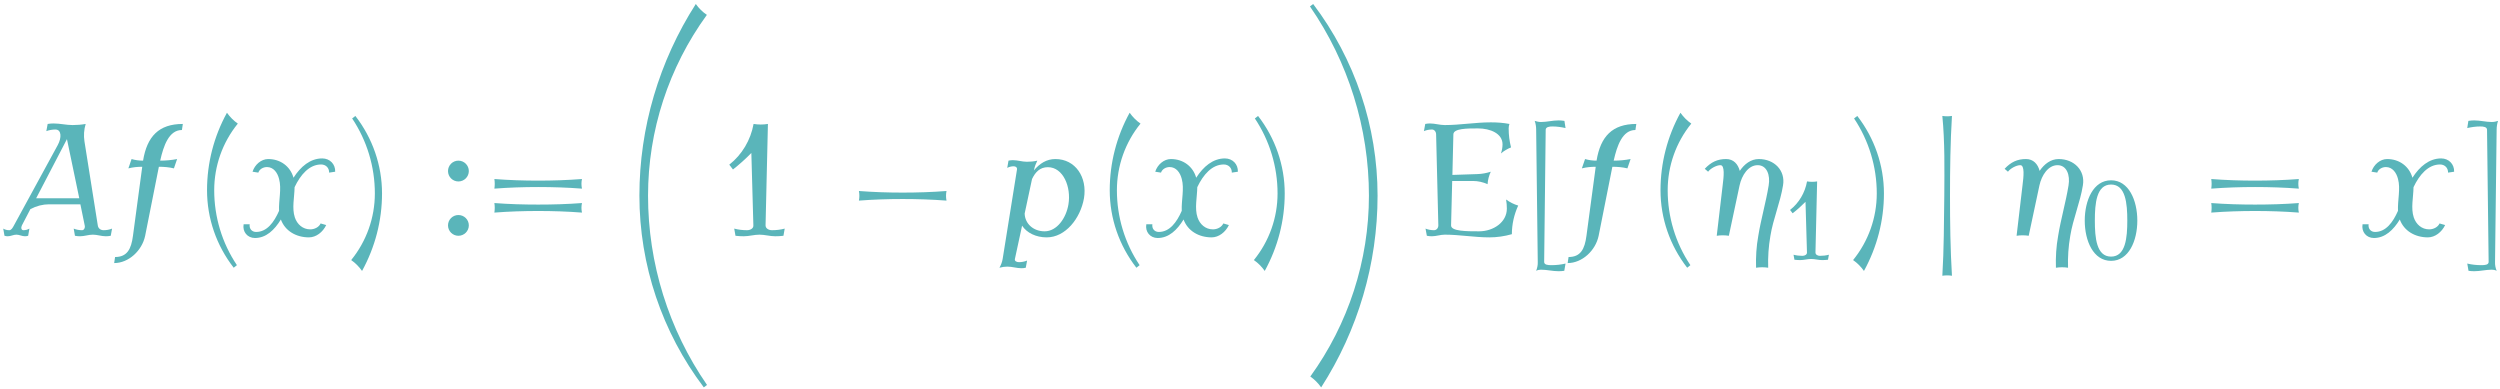 <?xml version="1.0" encoding="UTF-8"?>
<svg xmlns="http://www.w3.org/2000/svg" xmlns:xlink="http://www.w3.org/1999/xlink" width="561" height="87.36" viewBox="0 0 561 87.36"><!--latexit:AACkcXjavT1bkBxXdT3CGCFjr2zzMOa1wrIt2bI8K8lYkuPE+961dnZnZ/YlaaWl
Z6Zntnd7elozPfvQelIDcR4IqmJIwElIKJhNUpBQQFKpVKCSnwQoigoh2IYyVD4g
rlSohB8CVUmFhOQ++nb3zNxzz50RibZW293nnnNv38e553VP5zzHrvnJ5EuJA6+6
5dW3vubQytEtq1qzK+7Fo2Y1v26Tu4WjfsVbOVrJbVh5v3aXkfiVj68dHpjNXrB2
rcJwUOgbB1+7UK1U/Gbis4eP3Pa6+x948Njxhx4+8cjJRx974ueeGnv6wnzm0uWr
plXcKHt+ffGoW3ecF2+/Y+DwvUeXZ7MnN63d2iXyN6hk6WjeMWu1T915192vf8Mb
33TPm5sHmq9q3tJ8dfPW5muaB5uvbR761Fve+ra3v2PwyDvva97WfF3zjuZA887m
vc23NN/WfHtzcCVn1izHdq3FfMWpVBfKlYK16Nu+Y614Vcss5xzrStksuXbRzps+
ed2Fgulb5LVyZn6zVK3U3cIoRbxUq9SreWvB2vHve+qdqw//5ref2n0xOTRw6vSZ
xdlsZnJkdTbLCmY9M2/NHX4wefL0Y6fOnRlKJt91ZjB58vHkubPJ0+fOnX2M3lDA
qeTQudPG4UTz9hfe9fjZc5f4m7pm2Vrhl1ZtOaDZOnt+ZTY7x7rksPHCwJM//wsX
SR/V/KrtlpqH04TA8AgbilTdN8krZRlkf3iU4vGbF8cHJianpsN70t5hn1zl6r5V
a97VfHPz7sqd6dcZq0bBqBh5o26UDctwDZ9cO4Zp1MjPHvlbJU9s9swyGsYhUr5O
IJbhEVje2CT/l8jdZWPbWCd0aKkrBC9n7BDoBoFvkBK+sUvKq/H5U5fc03bUjBPG
IGnZFqnbI3fRc0qd0qZ1VUjrOM0CgRVJWZf8jWB7RpbgFcgPbdcIeVIh7XQJzp4x
ZSwYKWOGXZ8lsDPGY8aQcVrRxj3WBtovu+RvjpQcNO63vLWBG/dk/12BVWY9sE5+
K6xlNY45/8vPfT9ZCmgGZZIfWngmWZv/z+TFZDa5ntx0vm8O/M8dil4zCT0n6JNd
ZdvpKG4a19vKiGcO+ZsjvUNHe5eU9VhrfFKiSnqrpqRbYngeeT86S3aQMfbJKJ1l
7aVj5bEndNTzvE+2rj//o+z5zP17DyRbyX9NfjP5ieS3k3+T/ErS3fpx/g/mrcxH
FdRFP19hI+WyN+Az5Gc/PwB67/2TxjeezzCcPGnPLmkdvR4iszlpnCS/jwdXQ+T/
6IrShHvYI3+L5H9ahx+MxiHjfvYzmPvB2oO/dZVh07Zss9aUWV+4pJV75LlJxpZi
XSZ1XWFPHLKuLLay7yPPVsmVuG8o6AxL6NBe8I1nQjo2aes6e6KmNNJBKccwS4Si
oCWeVBFaLuv5chs1QUONOSvBFG+0KnknnN5cF73ovVYlb4ZRHGFrK884p6yNe5I2
NhCKGQnFeCv3JK1U0/QY37DYuulu5bGuNh5XUktLqUWtOdbRPgehlwv6cJPxu/YW
0lIl1lLRxuiJDs2fDbURRQvFSMuoR2Pea03/l3Xwvum9BvVKgPvmmZtoa9a4Rngu
n28y2pe7aF9B6M1L6UVz9XLX6roS7CgQzQrhzXFalYBXO8Huw9ereoXWO1ZTnUF6
pbLdMQLbBLcQSBEOu9Kjsi6lss5274jCISXH8RiNUwGNYjCvI25E20Rlo8GAnhxy
CuVsoqbTN12T7OlppH4qmcjfsxCrrxB7F1WvFZkEwSWi+FyPnovZHi8J05sA6EWr
vZtyfI3q1UL3Kjq/2usQTwXdqBRMaVRKKWptJ814WyP66rWaZ+uJS85bbJyj2vjO
dQV524qCAucex5G3nFNQUPG24+2S5eyvNW658TH2vnw/ltdnE2rFYN4/QX6FFE4l
ob0QSmHqvptgLa0xzrnXRScOVb39AilfB2hEMGwUKQ7tPcqboBbJSqnp1kjtedbT
nNdBfVYjWoFPfqNeC8ekbt24R1lHnugs7a3Ns57bY89VPdeJlyM/OFaejIy8vgkU
cwzAHEMwi8ZKBybni5vk2QqKexHEvYjiXgJxLwW4qpUyBbzvFNpT/WIWuzCjFmO4
uS5cPiMwvGGgrcPoW6oxVbPeIXeFANthFpUcuTcRrJkY1kwHVrjitv8x6yH6NV39
lYDOToyf0t2eWxQo5ATjAGVmWVtnT+hIcM6RI6V2yLNHmEWAWhosZkmhpSxmgamz
mSV6hnOTPKvLYzYBamGjnJ0+t5kOynv7BNp3M4Hdh7c04klPMBjfK2TvJErx3gr7
q/L6vecvp1mNY8w24gTycCpo+xyzBFbZHbfBrAY2pIKUz0awRk80q4xDyygKSG/0
CqQPuORdCixW8n2Bl+uVus+koG5q/Hkj2Ld9JkVWAz5D6e70VIsX1OIhMpcNjIUd
jMMh5T5iMpm5G1tA1BJvhc3ebuyxAMLnnFqCkrd+NIBgFOhq84B3iGCSud/4zvL7
Z1+xvMtFZQ9tkWd+IDWfCjVEi8wrKrfR0eF10lVHuQCX01YDLcIK6HSWamjUWG3T
ZfTrXGW6Sn91l1m5HVbzGc2aH2irl96d6bP2mrT+yGLV2RrOoR22o/TWKghT3b4L
bI3KZpqAYLOVzupNkEocqkPJBlZfBBNUeuHEtI5NgBcLWEO5v+eBdglIby2qkfHm
Vn5xBdc9GfgAOmvmz9XWIDlmFsWk80i+dwlII+I673tNY/B9r5SeC7iOSgLNAHtW
JrCTnUBl2GlgHKa1ePNkoI3KepND1JZhaCzSGqORBscjrTEiM+RJSYotIKL3VH1f
A3u/pkGhEszZbk3U1eh7rnOOBhQ6rW6rDILjZwL8CC+D9vsS0OsnCeQkKg/YTDKH
JC0zXP2wPkLnsymlEMHUYx9JNPzaCX0oKt2rU3sqkvsiqgVlAC0og2JWmKYg5xsR
FOvxubC355jHvcT6R7Vr0J2Tv+2ocZVJjy7TGnaVeFbYpxbz8NvMGuiiswF6wwim
XkPCCtsI7rvttdhssJhvwWd2bBk/iMNjfPojX144mFyfS239B2LBmQNmwBw6A5YB
zGUN6wRWqwo3C+BmkRYvAniL6Jv2iynnRUsIVkZqCcFW5KwUaxa1u/SHNwrIbVht
o9LaMLxLQP9fQvDmpbXNo63sD28BGO8FdMTnyOiOSXEFBLNCQxZobBQpJ4L0VwHD
9voFxufkLaigOvgY46R5QAsXMEyTKCiotMMxSmMIJb02LYIy9WIoU6v2DWhUBKQ3
DYTS2JDSExD1eshK10MWlcVG2R7rAhJZBG2zga7l1gZuGDc+5t9641vKvStjjBNJ
fLzLPi/k3AjaQKjIZCf+PLajEmoi9myQzGzqjamwCLZDSq2M6rEewfWAHbyzhFqj
gajoYJeNOjgrI5jaUucya6PMVucGdsjYSF681355LqvsnzHQliAg6nVCLWS5ULri
FlMeayhbO14Q6dMILW+5oLROPd5N1ONp1RPpq/TKY3qP2p4jW5cXUEuBB8xEjFeX
QP9OCdXnIMz1nrnZuLETvIG4WlVaEGAbAqbNTQeRt3LsnIaOVABtXHEobsmoAqu+
2s6jqD1Yud6GgX1lONxVYA3TDnxDkLWal6DvEpVSz8M5YB7OoZiLAOYiusLyQVQr
H6F6EI0aeZoi75Oal1ZYLKiwT1SY5VPmucK0Ujug4ZMSFbarUP9Tr5SyrGQO6BUB
wyNbZfgCopYBZZxoAbWWFLssF2I+FlHrRbWN+3MbeBSJJyJPcAoeQEFvJvA2UL+h
7v7QjtHrXkR5nnwPFxB1a3Ph7G+vU4XjteF4GjjTgNRna1kPF8C5uKAxF8U45Jj3
Rl32GrgvXUOlKQizjO4L/VowJsKIWlnMkoBhlt0s21PzoAxgaVHJdUVQ8DU/jPLu
XWBHFBA1x4D0ieFQl1hVxMRA0uaUhrQ5EsTkdWMLiPq9IYu8gKhHfqlr1ohxXwrm
TZsUsPUstf1d/cW5RcQ/PBXuYp09UkG15WVAS17W8LBB/jVs7ZQAaaqE9qAN7I8C
on7XXWDsBUSNvQ7gdlht1z6TuVVjzKpEe5br1NiOOQ7sHA1ETok4qqVhod2Mld/U
6JtqaE2XxyiMaMUojEg89apWLgWcrjvaHYqqau81ETuu1ns6z5bIaahbmuuI76+w
CHhxMrDC9o4okj2cTfP/bXnUV6ucS9PBeTiZjuOi69FU4JtaFKYAvjaF7oYOi4CW
85EKWu8M6FE5Sa5PolJYJLl3riUOUUtUDqgXRjD1XmQC+6CAqPuc7lc5oN8FDJNC
IRkUt7FCtlWs10ygx0xUt+k+t9cejy9OJK4G8StuEB15KoiOvNmy/PzEYEekP07p
5ktjHu8txj/kPk4BU8s13Nu7Bcg2ERSP9pBLxdMamqvLThnZjGM7gBZbR2ULD/Rn
e2hPOgp8R4tCHoxGFBD1mjbZiV75mhYwtd5UDWyXchm5HY7Zibk1yA4883JNsKjh
UcuCPrUsKrXUgP4QEDU2pGdbGnr2dHDmbQfcWQUU04Wz5CcDrK0s6hXeAnpgi537
wCx+KVDHTaH7w1gXttghxlDshTA2vHPUt9E2j4Jtxr3Tbii3yiQsF8WvKvGrGpE/
ZekJARXXiXAcTZwKg8h8XkPobmGGmH6wDug5ApPMJUsjusoMZ2MnNj4b/dByHcfF
fHspwDeYQuWrJUC6WtKyo5YV+1Acrh7bOiCjCYiO38BU+AwjqNrmUmPxZy7AD9vh
DcTbp6bVWUI9RtNAjKWAqDnFDMgpZjTeoxFeOUzqiGnx11MZzHfNZZv+Ty/RciMA
9gja+v5Owl0E8C6ire0fk5YbBbBHNWRKE4hBjjgWfsKj3+ijYtdpxWiGTaC40yDu
NGrl6S/uLN9lHRJvOo5qZvFzODWmhVB4xKt5Cx5hVOBzOno+4IeCka0GtXAZi99T
q7V41h89O5AC4vRsJFI0j85Rtczvhf5Ifuew03eCB8LYTwO1Po2OF82/NdtmVeLP
1sKMLNyXO4u2n/qD2inxZ71TMiWUzD4oZdmbwO/2JJNz9GOHObYb84BxWm6flMpd
lMp9UtrsorTZJyW7i5LdJ6WNLkobPVPiM8iNeem9Pnucz6CIknkTlGgrNrvatNkn
JbuLkt0npY0uSr33OLc5uqEmYYdzfJVxyXY62K47A/ClGZQH9Is5CnpnHLTOWaDO
WVQu7tSFxC7Xi3ShjmBrp5xnlm0KLfQROZBHotj06tKLZNsOpdNtRn0EbdskMAqT
qNZsA/FIAtJbdNkYeiZYPSdGAR1pFM2IAdlhU6EVNopFnSDP6szeS9qP+njSgBSc
RjOcbIe2p+0gE0C7t1+cyIJoPCQ9xxSnQy2Kewz/SBt1vtfzzFWdkTl1RdTfQ8Eo
Dof2ECt2Akev1hGWIUFt6+kv4qkQWgQLzNPD8zMMIrUVwva3Y/kIVk2KVYvPJMtL
H0XnT5XNNheIHYxD8TNjBcWJsYLW+byS4nxeCc0YQCMdN8AYyA00pr0IrKQiKpWW
ACtuqdNvu/OF2q8i9gOTceFrKC/fa7Ou7RG5AOthPaoFTXr5Ll1U8PUlNF4jBURr
pNBT7hngjHsG1ZxzgI9RQNTYeRA7j2Kn2TrKAbNLwFQUVoCeXkF3Hitmme3cewSs
gczGKJeLfO6pvEUVKbZNMCsaXgpLil3Uskn3m08q14XJ+T+Gh52ZhGdHhcXIyGeH
gKl72ZZY0Gkf098C2lPbHX7eyNdcY3ktbXZ2VydWeYmVk1uoTNRLIs955CIZkWA9
Bp7TdcByiPuRF4BRXtDIeVnR4L7boUTuo1ETBU2ahR5o1jRp1nqg6WnS9HqgWVbQ
LGtT2VJQ2dKmwk+7+WDsi6sRu83j+B3Ao94OV58V9sBTv1eNhxHvYaqjL6KsrlAe
QDX/ToOW7jTaI3aYW6W7NwSsV/3PDkZVXB3q8XSSGOXx0H6rj51mut5uIEfE71R+
sEqQoUvuC4ugaikg2h9OGM+g8d9lVp7nso/jPtEBe6aPHD4zgQTH/6rWVBpYT2l0
/x6TrgA8G+QyOFuXUb/bjMLzBtu8VJa2qlZsKYzd3zn+a+ynHsuiF92vxiChRvPu
L60Moed5cyxaSNYeAek175IdxqZG12GbPvj1y2mkRVaQxUwWA1TtPHtXMp6zs29E
crGZ7NSPyVrqBOeUOuehHWQKO2I8yp5H0X6PsXO6jzIYvppdZsW1jeuSmI1uOH7G
aYP1vB/bDeM7fbzEoMZ+mAHiZzNo9OyoNIIlvpNaGtFZPhiZ1ZHxyvL8W9m3QX4/
+dXkj5KfR3KFV4GWCYh6by2He2uUDSdmGUjP0RMC1uev37Y2wNoh8jTyPJDxTI29
7VqFcNcTV2obgSPNPY7l/oRivWc0or0zIHZGAzsXxH/C0VmrGhGiUaZrGzyhpnfC
LduV71ZYg6Y0uP7WTb+JK43/clE+EPdWZDXPD/JTtg5g9xOw2Iq7erZjlsNRhlAM
Ph6BD0mNLqqj8a8olUNbj+zLBKttpWLv1rh242Dmo8j5nvHgO0iyN3MDrSrKyPdK
6TmUYh7sfwfVt1VzbafTdknfb+vZpe+Wfjf/SWR3HQNOAoyhe8c0EOEyHVgVo/NU
/1A/RlsU9E4vuWudIHetg/h7pkGPzzQqR5XBdVEOV4U6e60f8ydU2E68g2amSQG9
JyBqXWMGOHsvIB07J+39HvveZPZSn9W6HsbixJ9g8TS5/8dst7kuHYRrEmnNyJ/e
/L/iFEFvnl8n5iNtp+jEfKSqMYdGHMtXI+uZSdQ6MSKtbxb1IldCyz/tSZ18kU4g
A1ObYHv0A3+21pftkFOotUWxxJ+pqfYStcZPMkR+fX5Pdfea0ksqrPa+Ri553P4/
Gnw3SC6Pb6ErYR7Qi+fR/HqjgB0Z57w5gO/mUA//Fmi/jmBqjjEiXRcjKN6yFG8Z
lXUKgKxTQGUdnW8nqVp8SdriSyjH4RpvhWWlcgApb0TrzD50mkkHO6XImJXSypg1
ovTcjGj6boSNqQbannQpbIIUNlGZawKQuXBf2Yp0FqygeDqyp1pbK8Qyv56QfgWD
fynzMRZx24h9y8FkOyUvdZlxXDuQIp4kddEVcY59S3PPOBrkA+J6cY3cNzTyZ0x3
7Y6iPyc1csJuAT6ACKae12lgTqe1MmiUmT3OUmTSiEqoteBN1mcOmHW5swSWSbLK
vgu7HthFoJySnaUwDuIDfv0Ipp7H49L5P47i9Sc/pcgcygKZHiIYdrK+JLHG+ozv
x6HYCUoPpBKHqqWDC4B0cAHVj5wO3UhPo/I6sDx0l3TaYh0dVCrmp3FrYG76usb5
1GLX6aGIl2Pnh6IvMspaEIdidqzt4Atj8TUiIgXjz9VnRcuArQNb8dc76m6vdY3x
5wYS2TYH5N3FcwG5YC4gF/W7yDPnLKN4k8CcwfBGgLZieLOAJobhLQIWBmx3mQT2
lEl0TQ0T3pbqWhPRmopscep8yPyrebtgTuQIru4BH/jCEoY3AUS9NXr2RFvsq5eN
wFtVjFtmbhz84NcbM+5BxGo4AewiExp715JSdltCx3MGsPYLiLp2S1m7hUZbzZEf
6PsdAqZufwqIXxQQ9Q6eAnbvFCpRZUHraARTnymD8J/WwB4GYi+HUUvMNDji0xoj
ngWxsxrYM6SOFDDeEazNzn3tyEfSm0fmR6l9c+PI8vuTrka+auirc5nYN+fgOX1R
OacvovFVkdeUfh2Wf9kVi8jaDuxDFOOUBkatLcPOsfALsmpJRs8GuhfLKWKBVtDo
jATPhGQyfj3IziD4zEeTZ1YyddZuB8xn46D2rCkyLh6YVU/A1PvQDLD/zPQcBSEi
mnNBFJE+pohmznd6oZcHNKIc4hmuRNwD1aw3QkgvbZkKfeNT4Zf5YE5SA3pfQLBz
OFXwHE4V5WI18PxQBFNz0DqYZ6GukR0WOmExrnG+AvqOA/4VBwtYLxa6WuYAS+yc
hiW2Cn5nCceEcasamTx9MJOnj0oGVaCXJ8OMwGoJ1QdlU19jbrvg3HY1InZc4BRL
BFO3XkVjVJPKMDBjhtEZk2YnGqEY+hrqbeDRTXKPg4BhOUhdJZ3OEjg1eDa2w3FK
qnMgnSWwb3rx2CV6Bq/U9X2vzgw+3ePooHMgojYeq+VYG+QEgR3/mdQ2wWwi8n6p
o+uGl8kr8PPojHeANRO1ftC4n+b9TbrI7pwC50sqnCmEVnDHLaWDLAc4P705aDxA
fkXEejXIqG+z+0FG0UOlK5/l51wHs9ULqM7sV9HqLoN5MT1A88+HMCwvELcpQ19r
jsNZP9Ozftevf/g3kutM/qkam1QCXj+LjmMGjPjOaER7j7AvFsAR4xWNnMbDSirt
cKzfaSSEKA3PdqikzpvCVPuhlgF3sc4SmDdll+DCbessodOPOFWoJJadzgc0ZFzy
EDXOKOSX9hKYBEY9TDC1zhINlB9BEcVxqFq2KgKSt4BgWQwsxYi1wxsIf62AXwIR
p0gph+d3VNPq5u/5gL/bLJa0wjwSgrsfUu7LHiDNe2G9o4FvtRR8P2uQ/C2y//l3
kwbbdHpsL4F2kXW0vlrwtRVqbziEfMt3HfyWL14Pj/yO13aCPOW4xwjWceNJ4zL7
mintgRPBe19Jusks2RUOoZHwW4pI+K1Y6/i9xfJaWUzqsOIjj+44i8z2UgQs+wLG
JRHDfpnvavTqufsavzP/2+mvozVMBDma5V+3KAvqyW8mf5D8r+R3k+vhlbt6CxJ7
Xgn8hhb4XeUIzmshI5D92uWfIm0eY+9dBH3NxahX3G8k35e8kNzg30VDe2OenaqV
j24E46Mr7snoonTzfWcOxPD07TlZNuu4TB1dq2d6VfHVeVxr520zFXkn8xp7RSYW
T9ItdXlaun9Bof0X0FguWN+rael6KRapAtkACuheWWbyDcVKhV9i7ua+3aWwWNhN
0B8dh6p1QuirmXOxr2bCFqxrgAXrmkbrIewIhn+VTH7aPB/atSPLdpb06ihb46pT
IunQot6+/lzmDbViMcq9nG5tBJErvWBlmBbJNeDoWtUfHjCzBASzYvqgHRPP3A15
obIoZgbAzGjlZqjFLObdXpB4/oaaxhciLgA+hAt9+BDGme+Qjzy/6gU7FUYjiSs8
B70fi9mLnlU0vkqVksZMpdA13G/2lHxXLJ3ATKPz1GGele7vz4jvR8TjsKPvuwRc
wD1x9Q8Dj2MvEeM5dqZFzDR690jPHpmHwviuiBK9i1NSnRvvPGV+6MXb7xiYmU1/
ItV8/Sfmmm9o3rM0m52ouP5L2YXFgaXllYvkPmtft1Zms8UJxyzVyP2sWbbue+qY
wf4dPtx8Y/NNS6mKa+YrL7zr8dUrAYXW6nlyu/bu1dnsmJ33bVKguttaow9z+bXD
d81mh32/aufqvlXIkgu31Cqclz6/76kRXtcLpYF1e3k2e9K3SQuGv/TTq7mz+7/U
fCshuemQasdM32ptnn8xOTTgnj4zMTRIfozm7S+OD0xcm5puvqP55ubda4dPDheP
7Rw//+Rq2qxa7t7QIx65bayOXy4eW7V8c23o+GrZZlfJJ3euHCLEt7bXDt89m03V
fTPnWNHb7G+tnTcOGnca9xpHiTJxynicucznyWKjAdzPGh8wnjc+ZnzS+CPj08Zn
jM8Zf2r8mfHnxl8YXzC+aHzZ+IrxVeNvjb8z/t54wXjJ+JbxsvE945+NHxj/Zvwk
8drEHYnBxMOJM4knEsOJ2cRO4nrimcR7Eh9IfDjxe4mPJz6V+OPE5xJfSPxl4q8S
f514KfFy4nuJ7yd+mPjpAePAgQO3tAZbD7aOtx5uPdJ6tDXUOtsabk215lsrLbOV
b1mtUstt1VrXW43We1u/3vpQ6/nWp1ufbX2x9bXWC63vtF5p/VPrX1o/bP249ZP9
A/u37N+2f/v+wP6d+yP7k/tX+EgcSPC/ZOq1/ds3/xcff2yg-->
<defs>
<g>
<g id="glyph-0-0">
<path d="M 24.344 0 L 24.641 -1.609 C 24.031 -1.359 23.375 -1.25 22.734 -1.25 C 22.047 -1.25 21.516 -1.688 21.438 -2.328 L 18.438 -21.234 C 18.25 -22.484 18.328 -23.812 18.719 -25.094 C 17.75 -24.922 16.75 -24.844 15.781 -24.844 C 14.344 -24.844 12.984 -25.203 11.516 -25.203 C 11.078 -25.203 10.656 -25.172 10.188 -25.094 L 9.891 -23.484 C 10.578 -23.734 11.266 -23.844 11.938 -23.844 C 13.297 -23.844 13.375 -22.016 12.438 -20.328 L 2.625 -2.328 C 2.359 -1.828 2.047 -1.25 1.578 -1.25 C 1.078 -1.25 0.641 -1.359 0.219 -1.609 L 0.5 0 C 0.75 0.078 1 0.109 1.25 0.109 C 1.906 0.109 2.516 -0.25 3.156 -0.25 C 3.844 -0.25 4.406 0.109 5.094 0.109 C 5.344 0.109 5.562 0.078 5.812 0 L 6.094 -1.609 C 5.672 -1.359 5.203 -1.25 4.734 -1.25 C 4.266 -1.25 4.156 -1.828 4.406 -2.328 L 6.312 -5.984 C 7.672 -6.703 9.109 -7.062 10.5 -7.062 L 17.531 -7.062 L 18.5 -2.328 C 18.641 -1.828 18.359 -1.25 17.922 -1.25 C 17.25 -1.25 16.641 -1.359 16.031 -1.609 L 16.312 0 C 16.703 0.078 17.062 0.109 17.469 0.109 C 18.438 0.109 19.359 -0.25 20.328 -0.25 C 21.297 -0.25 22.234 0.109 23.234 0.109 C 23.594 0.109 23.984 0.078 24.344 0 Z M 17.281 -8.422 L 7.609 -8.422 L 14.516 -21.688 Z M 17.281 -8.422 "/>
</g>
<g id="glyph-1-0">
<path d="M 13.594 -17.219 C 12.297 -16.969 11.047 -16.859 9.797 -16.859 C 10.547 -20.219 11.766 -23.734 14.672 -23.734 L 14.875 -25.094 C 9.5 -25.094 6.844 -22.297 5.953 -16.859 C 5.062 -16.859 4.203 -16.969 3.375 -17.219 L 2.656 -15.125 C 3.688 -15.391 4.734 -15.484 5.766 -15.484 L 3.688 0 C 3.297 3.016 2.359 4.766 -0.328 4.766 L -0.531 6.125 C 2.719 6.125 5.734 3.328 6.422 0 L 9.5 -15.484 C 10.656 -15.484 11.797 -15.391 12.875 -15.125 Z M 13.594 -17.219 "/>
</g>
<g id="glyph-1-1">
<path d="M 20.766 -14.375 C 20.828 -16.062 19.578 -17.359 17.859 -17.359 C 15.172 -17.359 13.016 -15.531 11.406 -13.016 L 11.406 -13.047 C 10.688 -15.562 8.5 -17.219 5.734 -17.219 C 4.156 -17.219 2.719 -15.953 2.219 -14.375 L 3.516 -14.172 C 3.766 -14.953 4.625 -15.422 5.453 -15.422 C 6.922 -15.422 7.812 -14.172 8.172 -12.766 C 8.781 -10.547 8.062 -7.953 8.172 -5.594 C 7.031 -3.016 5.453 -0.859 3.016 -0.859 C 2.047 -0.859 1.438 -1.609 1.578 -2.578 L 0.219 -2.578 C -0.078 -0.891 1.078 0.5 2.766 0.5 C 5.266 0.5 7.141 -1.297 8.578 -3.656 C 9.5 -1.109 11.984 0.359 14.875 0.359 C 16.5 0.359 18 -0.828 18.75 -2.406 L 17.5 -2.766 C 17.109 -1.906 16.094 -1.438 15.172 -1.438 C 13.484 -1.438 12.234 -2.578 11.719 -4.094 C 11.016 -6.172 11.625 -8.609 11.656 -10.906 C 12.984 -13.703 14.953 -16 17.609 -16 C 18.688 -16 19.438 -15.203 19.406 -14.172 Z M 20.766 -14.375 "/>
</g>
<g id="glyph-1-2">
<path d="M 19.656 -8.422 C 20.438 -13.125 17.75 -17.219 13.234 -17.219 C 11.266 -17.219 9.688 -16.203 8.422 -14.672 L 8.469 -14.875 C 8.609 -15.562 8.859 -16.203 9.188 -16.859 C 8.391 -16.672 7.609 -16.609 6.844 -16.609 C 5.766 -16.609 4.766 -16.969 3.688 -16.969 C 3.375 -16.969 3.047 -16.922 2.719 -16.859 L 2.438 -15.234 C 2.906 -15.484 3.406 -15.594 3.906 -15.594 C 4.344 -15.594 4.703 -15.312 4.625 -14.875 L 1.406 5.203 C 1.297 5.875 1.047 6.531 0.688 7.172 C 1.297 7 1.906 6.922 2.469 6.922 C 3.547 6.922 4.547 7.281 5.625 7.281 C 5.953 7.281 6.281 7.25 6.594 7.172 L 6.891 5.562 C 6.281 5.812 5.672 5.922 5.062 5.922 C 4.516 5.922 4.047 5.672 4.156 5.203 L 5.766 -2.266 C 6.844 -0.641 8.891 0.359 11.297 0.359 C 15.484 0.359 18.859 -3.875 19.656 -8.422 Z M 16.172 -7.062 C 15.672 -3.984 13.594 -1 10.828 -1 C 8.312 -1 6.422 -2.688 6.344 -4.984 L 8 -12.734 C 8.75 -14.312 9.797 -15.391 11.547 -15.391 C 15.031 -15.391 16.812 -10.906 16.172 -7.062 Z M 16.172 -7.062 "/>
</g>
<g id="glyph-1-3">
<path d="M 19.5 -11.297 C 20.078 -14.672 17.531 -17.219 14.062 -17.219 C 12.297 -17.219 10.828 -16.094 9.797 -14.562 C 9.391 -16.094 8.391 -17.219 6.734 -17.219 C 4.812 -17.219 3.375 -16.562 1.938 -15.031 L 2.688 -14.375 C 3.234 -15.125 4.594 -15.844 5.453 -15.844 C 6.484 -15.844 6.203 -13.266 5.953 -11.297 L 4.625 0 C 5.516 -0.141 6.453 -0.141 7.344 0 L 9.75 -11.297 C 10.25 -13.594 11.719 -15.844 13.812 -15.844 C 15.891 -15.844 16.672 -13.594 16.281 -11.297 C 15.672 -7.531 14.562 -3.766 13.953 0 C 13.516 2.406 13.375 4.812 13.453 7.172 C 14.375 7.031 15.312 7.031 16.172 7.172 C 16.094 4.812 16.25 2.406 16.672 0 C 17.281 -3.766 18.891 -7.5 19.5 -11.297 Z M 19.5 -11.297 "/>
</g>
<g id="glyph-2-0">
<path d="M 10.141 -25.172 C 9.219 -25.812 8.391 -26.641 7.703 -27.609 C 4.766 -22.266 3.234 -16.312 3.234 -10.219 C 3.234 -3.906 5.344 2.188 9.219 7.172 L 9.938 6.594 C 6.594 1.609 4.844 -4.234 4.844 -10.219 C 4.844 -15.672 6.703 -20.938 10.141 -25.172 Z M 10.141 -25.172 "/>
</g>
<g id="glyph-2-1">
<path d="M 8 -9.5 C 8 -15.812 5.875 -21.906 2.016 -26.891 L 1.297 -26.328 C 4.625 -21.344 6.391 -15.484 6.391 -9.5 C 6.391 -4.047 4.516 1.219 1.078 5.453 C 2.016 6.094 2.828 6.922 3.516 7.891 C 6.453 2.547 8 -3.406 8 -9.5 Z M 8 -9.5 "/>
</g>
<g id="glyph-2-2">
<path d="M 6.281 -14.516 C 6.281 -15.812 5.234 -16.859 3.938 -16.859 C 2.656 -16.859 1.609 -15.812 1.609 -14.516 C 1.609 -13.234 2.656 -12.188 3.938 -12.188 C 5.234 -12.188 6.281 -13.234 6.281 -14.516 Z M 6.281 -2.328 C 6.281 -3.625 5.234 -4.656 3.938 -4.656 C 2.656 -4.656 1.609 -3.625 1.609 -2.328 C 1.609 -1.047 2.656 0 3.938 0 C 5.234 0 6.281 -1.047 6.281 -2.328 Z M 6.281 -2.328 "/>
</g>
<g id="glyph-2-3">
<path d="M 23.781 -10.578 C 23.625 -11.297 23.625 -12.016 23.781 -12.734 C 20.516 -12.484 17.219 -12.375 13.953 -12.375 C 10.688 -12.375 7.391 -12.484 4.125 -12.734 C 4.234 -12.016 4.234 -11.297 4.125 -10.578 C 7.391 -10.828 10.688 -10.938 13.953 -10.938 C 17.219 -10.938 20.516 -10.828 23.781 -10.578 Z M 23.781 -5.203 C 23.625 -5.922 23.625 -6.641 23.781 -7.344 C 20.516 -7.094 17.219 -7 13.953 -7 C 10.688 -7 7.391 -7.094 4.125 -7.344 C 4.234 -6.641 4.234 -5.922 4.125 -5.203 C 7.391 -5.453 10.688 -5.562 13.953 -5.562 C 17.219 -5.562 20.516 -5.453 23.781 -5.203 Z M 23.781 -5.203 "/>
</g>
<g id="glyph-2-4">
<path d="M 14.984 -1.609 C 14.062 -1.359 13.094 -1.25 12.125 -1.25 C 11.375 -1.25 10.688 -1.656 10.688 -2.328 L 11.219 -25.094 C 10.141 -24.922 9.078 -24.922 8 -25.094 C 7.344 -21.484 5.422 -18.219 2.547 -15.953 L 3.375 -14.875 C 4.844 -16.031 6.203 -17.25 7.5 -18.578 L 7.953 -2.328 C 8 -1.656 7.281 -1.25 6.531 -1.25 C 5.562 -1.25 4.594 -1.359 3.656 -1.609 L 3.938 0 C 4.547 0.078 5.203 0.109 5.812 0.109 C 7 0.109 8.141 -0.25 9.328 -0.25 C 10.5 -0.25 11.656 0.109 12.844 0.109 C 13.453 0.109 14.094 0.078 14.703 0 Z M 14.984 -1.609 "/>
</g>
<g id="glyph-2-5">
<path d="M 22.766 -6.781 C 21.797 -7.062 20.875 -7.531 20.047 -8.141 C 20.156 -7.453 20.219 -6.781 20.219 -6.094 C 20.219 -3.047 17.219 -1 13.984 -1 C 11.219 -1 7.672 -1 7.703 -2.328 L 7.953 -12.297 L 12.625 -12.297 C 13.734 -12.297 14.844 -12.047 15.891 -11.578 C 15.953 -12.547 16.203 -13.484 16.609 -14.375 C 15.641 -14.062 14.625 -13.875 13.625 -13.844 L 8 -13.656 L 8.219 -22.766 C 8.25 -24.094 11.328 -24.094 13.734 -24.094 C 16.5 -24.094 19.25 -22.953 19.25 -20.516 C 19.25 -19.828 19.109 -19.109 18.891 -18.469 C 19.547 -19.047 20.328 -19.5 21.156 -19.828 C 20.797 -21.234 20.625 -22.656 20.625 -24.094 C 20.625 -24.453 20.688 -24.781 20.797 -25.094 C 19.406 -25.359 18 -25.453 16.609 -25.453 C 13.156 -25.453 9.719 -24.844 6.281 -24.844 C 5.156 -24.844 4.094 -25.203 2.969 -25.203 C 2.625 -25.203 2.266 -25.172 1.906 -25.094 L 1.609 -23.484 C 2.188 -23.734 2.797 -23.844 3.438 -23.844 C 3.938 -23.844 4.344 -23.344 4.344 -22.766 L 4.844 -2.328 C 4.844 -1.75 4.453 -1.25 3.875 -1.25 C 3.234 -1.25 2.578 -1.359 1.969 -1.609 L 2.266 0 C 2.656 0.078 3.016 0.109 3.406 0.109 C 4.375 0.109 5.312 -0.25 6.281 -0.25 C 9.641 -0.25 12.938 0.359 16.312 0.359 C 18 0.359 19.719 0.109 21.344 -0.359 C 21.344 -2.578 21.844 -4.766 22.766 -6.781 Z M 22.766 -6.781 "/>
</g>
<g id="glyph-2-6">
<path d="M 9.609 6.234 C 8.578 6.484 7.5 6.594 6.422 6.594 C 5.672 6.594 4.812 6.531 4.812 5.875 L 5.156 -23.812 C 5.203 -24.422 5.953 -24.531 6.672 -24.531 C 7.672 -24.531 8.641 -24.391 9.609 -24.172 L 9.359 -25.781 C 8.891 -25.859 8.469 -25.891 8.031 -25.891 C 6.703 -25.891 5.422 -25.531 4.094 -25.531 C 3.625 -25.531 3.125 -25.641 2.688 -25.781 C 2.906 -25.172 3.016 -24.484 3.016 -23.812 L 3.375 5.875 C 3.406 6.562 3.266 7.203 3.016 7.859 C 3.375 7.672 3.734 7.609 4.094 7.609 C 5.422 7.609 6.703 7.953 8.031 7.953 C 8.469 7.953 8.891 7.922 9.328 7.859 Z M 9.609 6.234 "/>
</g>
<g id="glyph-2-7">
<path d="M 7.344 -25.781 C 6.922 -25.641 6.422 -25.531 5.953 -25.531 C 4.625 -25.531 3.328 -25.891 2.016 -25.891 C 1.578 -25.891 1.141 -25.859 0.688 -25.781 L 0.438 -24.172 C 1.406 -24.391 2.359 -24.531 3.375 -24.531 C 4.094 -24.531 4.844 -24.422 4.875 -23.812 L 5.234 5.875 C 5.234 6.531 4.375 6.594 3.625 6.594 C 2.547 6.594 1.469 6.484 0.438 6.234 L 0.719 7.859 C 1.141 7.922 1.578 7.953 2.016 7.953 C 3.328 7.953 4.625 7.609 5.953 7.609 C 6.312 7.609 6.672 7.672 7.031 7.859 C 6.781 7.203 6.641 6.562 6.672 5.875 L 7.031 -23.812 C 7.031 -24.484 7.141 -25.172 7.344 -25.781 Z M 7.344 -25.781 "/>
</g>
<g id="glyph-3-0">
<path d="M 23.953 84.047 C 15.344 71.578 10.719 56.766 10.719 41.562 C 10.719 27 15.344 12.797 23.922 1 C 22.953 0.359 22.125 -0.469 21.438 -1.438 C 13.203 11.406 8.781 26.328 8.781 41.562 C 8.781 57.125 13.875 72.219 23.234 84.594 Z M 23.953 84.047 "/>
</g>
<g id="glyph-3-1">
<path d="M 17.609 41.562 C 17.609 26.031 12.516 10.938 3.156 -1.438 L 2.438 -0.891 C 11.047 11.578 15.672 26.391 15.672 41.562 C 15.672 56.156 11.047 70.359 2.516 82.156 C 3.438 82.797 4.266 83.625 4.953 84.594 C 13.203 71.75 17.609 56.844 17.609 41.562 Z M 17.609 41.562 "/>
</g>
<g id="glyph-4-0">
<path d="M 24.672 -7.891 C 24.531 -8.609 24.531 -9.328 24.672 -10.047 C 21.406 -9.797 18.109 -9.688 14.844 -9.688 C 11.578 -9.688 8.281 -9.797 5.016 -10.047 C 5.156 -9.328 5.156 -8.609 5.016 -7.891 C 8.281 -8.141 11.578 -8.25 14.844 -8.25 C 18.109 -8.25 21.406 -8.141 24.672 -7.891 Z M 24.672 -7.891 "/>
</g>
<g id="glyph-5-0">
<path d="M 10.5 -1.125 C 9.844 -0.953 9.172 -0.875 8.484 -0.875 C 7.953 -0.875 7.484 -1.156 7.484 -1.625 L 7.859 -17.578 C 7.109 -17.453 6.359 -17.453 5.594 -17.578 C 5.141 -15.047 3.797 -12.75 1.781 -11.172 L 2.359 -10.422 C 3.391 -11.219 4.344 -12.078 5.25 -13 L 5.578 -1.625 C 5.594 -1.156 5.094 -0.875 4.562 -0.875 C 3.891 -0.875 3.219 -0.953 2.562 -1.125 L 2.766 0 C 3.188 0.047 3.641 0.078 4.062 0.078 C 4.891 0.078 5.703 -0.172 6.531 -0.172 C 7.359 -0.172 8.156 0.078 8.984 0.078 C 9.422 0.078 9.875 0.047 10.297 0 Z M 10.5 -1.125 "/>
</g>
<g id="glyph-5-1">
<path d="M 12.422 -8.781 C 12.422 -13.312 10.516 -17.828 6.531 -17.828 C 2.531 -17.828 0.625 -13.312 0.625 -8.781 C 0.625 -4.266 2.531 0.25 6.531 0.25 C 10.516 0.25 12.422 -4.266 12.422 -8.781 Z M 10.172 -8.781 C 10.172 -4.969 9.812 -0.703 6.531 -0.703 C 3.234 -0.703 2.891 -4.969 2.891 -8.781 C 2.891 -12.609 3.234 -16.875 6.531 -16.875 C 9.812 -16.875 10.172 -12.609 10.172 -8.781 Z M 10.172 -8.781 "/>
</g>
<g id="glyph-6-0">
<path d="M 6.062 8.969 C 5.703 3.016 5.625 -2.969 5.625 -8.969 C 5.625 -14.953 5.703 -20.938 6.062 -26.891 C 5.344 -26.781 4.625 -26.781 3.906 -26.891 C 4.484 -20.938 4.375 -14.953 4.344 -8.969 C 4.266 -2.969 4.266 3.016 3.906 8.969 C 4.625 8.859 5.344 8.859 6.062 8.969 Z M 6.062 8.969 "/>
</g>
</g>
<clipPath id="clip-0">
<path clip-rule="nonzero" d="M 143 0.18 L 159 0.18 L 159 87 L 143 87 Z M 143 0.18 "/>
</clipPath>
<clipPath id="clip-1">
<path clip-rule="nonzero" d="M 293 0.18 L 310 0.18 L 310 87 L 293 87 Z M 293 0.18 "/>
</clipPath>
</defs>
<g fill="rgb(35.294%, 70.981%, 72.942%)" fill-opacity="1">
<use xlink:href="#glyph-0-0" x="0.507" y="52.908"/>
</g>
<g fill="rgb(35.294%, 70.981%, 72.942%)" fill-opacity="1">
<use xlink:href="#glyph-1-0" x="26.151" y="52.908"/>
</g>
<g fill="rgb(35.294%, 70.981%, 72.942%)" fill-opacity="1">
<use xlink:href="#glyph-2-0" x="43.225" y="52.908"/>
</g>
<g fill="rgb(35.294%, 70.981%, 72.942%)" fill-opacity="1">
<use xlink:href="#glyph-1-1" x="54.45" y="52.908"/>
</g>
<g fill="rgb(35.294%, 70.981%, 72.942%)" fill-opacity="1">
<use xlink:href="#glyph-2-1" x="77.727" y="52.908"/>
</g>
<g fill="rgb(35.294%, 70.981%, 72.942%)" fill-opacity="1">
<use xlink:href="#glyph-2-2" x="98.924" y="52.908"/>
<use xlink:href="#glyph-2-3" x="106.814" y="52.908"/>
</g>
<g clip-path="url(#clip-0)">
<g fill="rgb(35.294%, 70.981%, 72.942%)" fill-opacity="1">
<use xlink:href="#glyph-3-0" x="134.701" y="2.335"/>
</g>
</g>
<g fill="rgb(35.294%, 70.981%, 72.942%)" fill-opacity="1">
<use xlink:href="#glyph-2-4" x="161.103" y="52.908"/>
</g>
<g fill="rgb(35.294%, 70.981%, 72.942%)" fill-opacity="1">
<use xlink:href="#glyph-4-0" x="187.722" y="52.908"/>
</g>
<g fill="rgb(35.294%, 70.981%, 72.942%)" fill-opacity="1">
<use xlink:href="#glyph-1-2" x="223.588" y="52.908"/>
</g>
<g fill="rgb(35.294%, 70.981%, 72.942%)" fill-opacity="1">
<use xlink:href="#glyph-2-0" x="245.79" y="52.908"/>
</g>
<g fill="rgb(35.294%, 70.981%, 72.942%)" fill-opacity="1">
<use xlink:href="#glyph-1-1" x="257.014" y="52.908"/>
</g>
<g fill="rgb(35.294%, 70.981%, 72.942%)" fill-opacity="1">
<use xlink:href="#glyph-2-1" x="280.292" y="52.908"/>
</g>
<g clip-path="url(#clip-1)">
<g fill="rgb(35.294%, 70.981%, 72.942%)" fill-opacity="1">
<use xlink:href="#glyph-3-1" x="291.517" y="2.335"/>
</g>
</g>
<g fill="rgb(35.294%, 70.981%, 72.942%)" fill-opacity="1">
<use xlink:href="#glyph-2-5" x="317.919" y="52.908"/>
<use xlink:href="#glyph-2-6" x="341.698" y="52.908"/>
</g>
<g fill="rgb(35.294%, 70.981%, 72.942%)" fill-opacity="1">
<use xlink:href="#glyph-1-0" x="352.314" y="52.908"/>
</g>
<g fill="rgb(35.294%, 70.981%, 72.942%)" fill-opacity="1">
<use xlink:href="#glyph-2-0" x="369.385" y="52.908"/>
</g>
<g fill="rgb(35.294%, 70.981%, 72.942%)" fill-opacity="1">
<use xlink:href="#glyph-1-3" x="380.61" y="52.908"/>
</g>
<g fill="rgb(35.294%, 70.981%, 72.942%)" fill-opacity="1">
<use xlink:href="#glyph-5-0" x="399.906" y="58.286"/>
</g>
<g fill="rgb(35.294%, 70.981%, 72.942%)" fill-opacity="1">
<use xlink:href="#glyph-2-1" x="414.756" y="52.908"/>
</g>
<g fill="rgb(35.294%, 70.981%, 72.942%)" fill-opacity="1">
<use xlink:href="#glyph-6-0" x="431.956" y="52.908"/>
</g>
<g fill="rgb(35.294%, 70.981%, 72.942%)" fill-opacity="1">
<use xlink:href="#glyph-1-3" x="447.897" y="52.908"/>
</g>
<g fill="rgb(35.294%, 70.981%, 72.942%)" fill-opacity="1">
<use xlink:href="#glyph-5-1" x="467.193" y="58.286"/>
</g>
<g fill="rgb(35.294%, 70.981%, 72.942%)" fill-opacity="1">
<use xlink:href="#glyph-2-3" x="492.08" y="52.908"/>
</g>
<g fill="rgb(35.294%, 70.981%, 72.942%)" fill-opacity="1">
<use xlink:href="#glyph-1-1" x="529.938" y="52.908"/>
</g>
<g fill="rgb(35.294%, 70.981%, 72.942%)" fill-opacity="1">
<use xlink:href="#glyph-2-7" x="553.215" y="52.908"/>
</g>
</svg>
